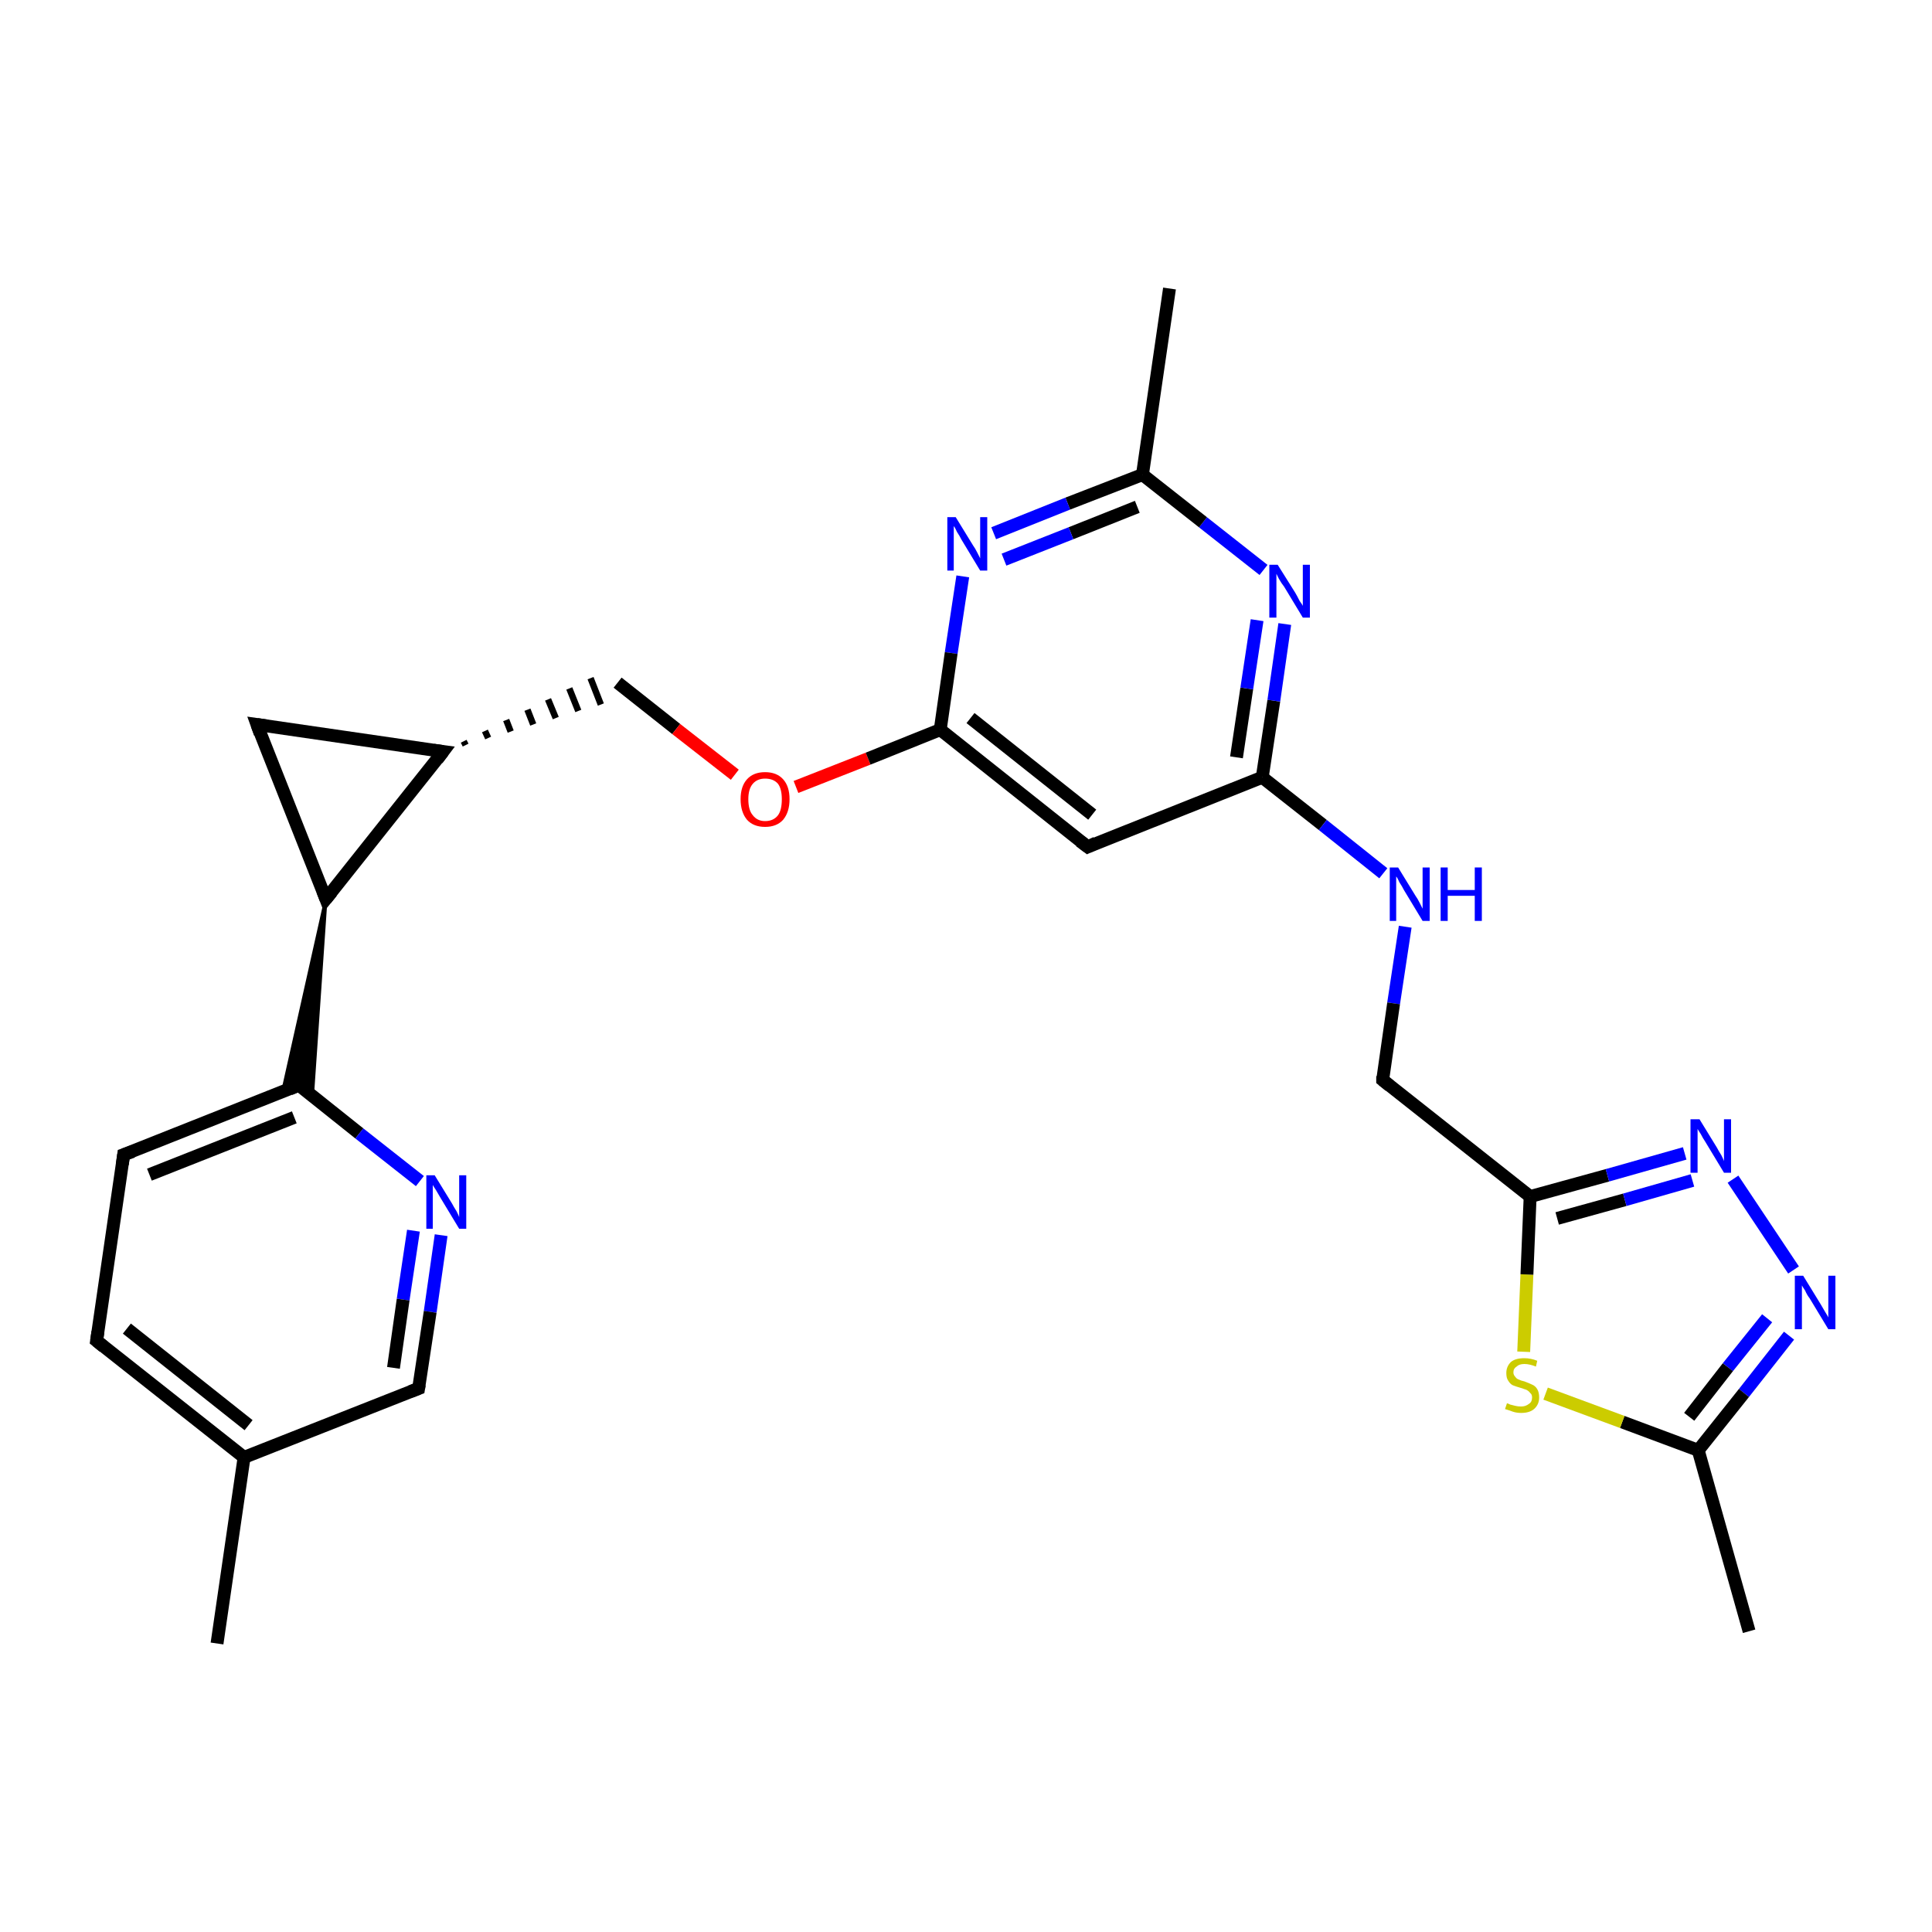 <?xml version='1.0' encoding='iso-8859-1'?>
<svg version='1.1' baseProfile='full'
              xmlns='http://www.w3.org/2000/svg'
                      xmlns:rdkit='http://www.rdkit.org/xml'
                      xmlns:xlink='http://www.w3.org/1999/xlink'
                  xml:space='preserve'
width='300px' height='300px' viewBox='0 0 300 300'>
<!-- END OF HEADER -->
<rect style='opacity:1.0;fill:#FFFFFF;stroke:none' width='300.0' height='300.0' x='0.0' y='0.0'> </rect>
<path class='bond-0 atom-0 atom-1' d='M 33.7,255.2 L 37.9,226.3' style='fill:none;fill-rule:evenodd;stroke:#000000;stroke-width:2.0px;stroke-linecap:butt;stroke-linejoin:miter;stroke-opacity:1' />
<path class='bond-1 atom-1 atom-2' d='M 37.9,226.3 L 15.0,208.2' style='fill:none;fill-rule:evenodd;stroke:#000000;stroke-width:2.0px;stroke-linecap:butt;stroke-linejoin:miter;stroke-opacity:1' />
<path class='bond-1 atom-1 atom-2' d='M 38.6,221.3 L 19.7,206.3' style='fill:none;fill-rule:evenodd;stroke:#000000;stroke-width:2.0px;stroke-linecap:butt;stroke-linejoin:miter;stroke-opacity:1' />
<path class='bond-2 atom-2 atom-3' d='M 15.0,208.2 L 19.2,179.3' style='fill:none;fill-rule:evenodd;stroke:#000000;stroke-width:2.0px;stroke-linecap:butt;stroke-linejoin:miter;stroke-opacity:1' />
<path class='bond-3 atom-3 atom-4' d='M 19.2,179.3 L 46.4,168.5' style='fill:none;fill-rule:evenodd;stroke:#000000;stroke-width:2.0px;stroke-linecap:butt;stroke-linejoin:miter;stroke-opacity:1' />
<path class='bond-3 atom-3 atom-4' d='M 23.2,182.4 L 45.7,173.5' style='fill:none;fill-rule:evenodd;stroke:#000000;stroke-width:2.0px;stroke-linecap:butt;stroke-linejoin:miter;stroke-opacity:1' />
<path class='bond-4 atom-5 atom-4' d='M 50.6,139.6 L 48.5,170.2 L 46.4,168.5 Z' style='fill:#000000;fill-rule:evenodd;fill-opacity:1;stroke:#000000;stroke-width:0.5px;stroke-linecap:butt;stroke-linejoin:miter;stroke-miterlimit:10;stroke-opacity:1;' />
<path class='bond-4 atom-5 atom-4' d='M 50.6,139.6 L 46.4,168.5 L 43.9,169.5 Z' style='fill:#000000;fill-rule:evenodd;fill-opacity:1;stroke:#000000;stroke-width:0.5px;stroke-linecap:butt;stroke-linejoin:miter;stroke-miterlimit:10;stroke-opacity:1;' />
<path class='bond-5 atom-5 atom-6' d='M 50.6,139.6 L 39.9,112.5' style='fill:none;fill-rule:evenodd;stroke:#000000;stroke-width:2.0px;stroke-linecap:butt;stroke-linejoin:miter;stroke-opacity:1' />
<path class='bond-6 atom-6 atom-7' d='M 39.9,112.5 L 68.8,116.7' style='fill:none;fill-rule:evenodd;stroke:#000000;stroke-width:2.0px;stroke-linecap:butt;stroke-linejoin:miter;stroke-opacity:1' />
<path class='bond-7 atom-7 atom-8' d='M 72.3,115.7 L 72.0,115.1' style='fill:none;fill-rule:evenodd;stroke:#000000;stroke-width:1.0px;stroke-linecap:butt;stroke-linejoin:miter;stroke-opacity:1' />
<path class='bond-7 atom-7 atom-8' d='M 75.8,114.6 L 75.3,113.5' style='fill:none;fill-rule:evenodd;stroke:#000000;stroke-width:1.0px;stroke-linecap:butt;stroke-linejoin:miter;stroke-opacity:1' />
<path class='bond-7 atom-7 atom-8' d='M 79.3,113.6 L 78.6,111.8' style='fill:none;fill-rule:evenodd;stroke:#000000;stroke-width:1.0px;stroke-linecap:butt;stroke-linejoin:miter;stroke-opacity:1' />
<path class='bond-7 atom-7 atom-8' d='M 82.8,112.5 L 81.9,110.2' style='fill:none;fill-rule:evenodd;stroke:#000000;stroke-width:1.0px;stroke-linecap:butt;stroke-linejoin:miter;stroke-opacity:1' />
<path class='bond-7 atom-7 atom-8' d='M 86.3,111.5 L 85.1,108.6' style='fill:none;fill-rule:evenodd;stroke:#000000;stroke-width:1.0px;stroke-linecap:butt;stroke-linejoin:miter;stroke-opacity:1' />
<path class='bond-7 atom-7 atom-8' d='M 89.8,110.4 L 88.4,106.9' style='fill:none;fill-rule:evenodd;stroke:#000000;stroke-width:1.0px;stroke-linecap:butt;stroke-linejoin:miter;stroke-opacity:1' />
<path class='bond-7 atom-7 atom-8' d='M 93.3,109.4 L 91.7,105.3' style='fill:none;fill-rule:evenodd;stroke:#000000;stroke-width:1.0px;stroke-linecap:butt;stroke-linejoin:miter;stroke-opacity:1' />
<path class='bond-8 atom-8 atom-9' d='M 95.9,106.0 L 105.0,113.2' style='fill:none;fill-rule:evenodd;stroke:#000000;stroke-width:2.0px;stroke-linecap:butt;stroke-linejoin:miter;stroke-opacity:1' />
<path class='bond-8 atom-8 atom-9' d='M 105.0,113.2 L 114.1,120.3' style='fill:none;fill-rule:evenodd;stroke:#FF0000;stroke-width:2.0px;stroke-linecap:butt;stroke-linejoin:miter;stroke-opacity:1' />
<path class='bond-9 atom-9 atom-10' d='M 123.6,122.2 L 134.8,117.8' style='fill:none;fill-rule:evenodd;stroke:#FF0000;stroke-width:2.0px;stroke-linecap:butt;stroke-linejoin:miter;stroke-opacity:1' />
<path class='bond-9 atom-9 atom-10' d='M 134.8,117.8 L 146.0,113.3' style='fill:none;fill-rule:evenodd;stroke:#000000;stroke-width:2.0px;stroke-linecap:butt;stroke-linejoin:miter;stroke-opacity:1' />
<path class='bond-10 atom-10 atom-11' d='M 146.0,113.3 L 168.9,131.5' style='fill:none;fill-rule:evenodd;stroke:#000000;stroke-width:2.0px;stroke-linecap:butt;stroke-linejoin:miter;stroke-opacity:1' />
<path class='bond-10 atom-10 atom-11' d='M 150.7,111.5 L 169.6,126.5' style='fill:none;fill-rule:evenodd;stroke:#000000;stroke-width:2.0px;stroke-linecap:butt;stroke-linejoin:miter;stroke-opacity:1' />
<path class='bond-11 atom-11 atom-12' d='M 168.9,131.5 L 196.0,120.7' style='fill:none;fill-rule:evenodd;stroke:#000000;stroke-width:2.0px;stroke-linecap:butt;stroke-linejoin:miter;stroke-opacity:1' />
<path class='bond-12 atom-12 atom-13' d='M 196.0,120.7 L 205.4,128.1' style='fill:none;fill-rule:evenodd;stroke:#000000;stroke-width:2.0px;stroke-linecap:butt;stroke-linejoin:miter;stroke-opacity:1' />
<path class='bond-12 atom-12 atom-13' d='M 205.4,128.1 L 214.8,135.6' style='fill:none;fill-rule:evenodd;stroke:#0000FF;stroke-width:2.0px;stroke-linecap:butt;stroke-linejoin:miter;stroke-opacity:1' />
<path class='bond-13 atom-13 atom-14' d='M 218.2,143.9 L 216.4,155.8' style='fill:none;fill-rule:evenodd;stroke:#0000FF;stroke-width:2.0px;stroke-linecap:butt;stroke-linejoin:miter;stroke-opacity:1' />
<path class='bond-13 atom-13 atom-14' d='M 216.4,155.8 L 214.7,167.7' style='fill:none;fill-rule:evenodd;stroke:#000000;stroke-width:2.0px;stroke-linecap:butt;stroke-linejoin:miter;stroke-opacity:1' />
<path class='bond-14 atom-14 atom-15' d='M 214.7,167.7 L 237.6,185.8' style='fill:none;fill-rule:evenodd;stroke:#000000;stroke-width:2.0px;stroke-linecap:butt;stroke-linejoin:miter;stroke-opacity:1' />
<path class='bond-15 atom-15 atom-16' d='M 237.6,185.8 L 249.6,182.5' style='fill:none;fill-rule:evenodd;stroke:#000000;stroke-width:2.0px;stroke-linecap:butt;stroke-linejoin:miter;stroke-opacity:1' />
<path class='bond-15 atom-15 atom-16' d='M 249.6,182.5 L 261.6,179.1' style='fill:none;fill-rule:evenodd;stroke:#0000FF;stroke-width:2.0px;stroke-linecap:butt;stroke-linejoin:miter;stroke-opacity:1' />
<path class='bond-15 atom-15 atom-16' d='M 241.8,189.2 L 252.3,186.3' style='fill:none;fill-rule:evenodd;stroke:#000000;stroke-width:2.0px;stroke-linecap:butt;stroke-linejoin:miter;stroke-opacity:1' />
<path class='bond-15 atom-15 atom-16' d='M 252.3,186.3 L 262.8,183.3' style='fill:none;fill-rule:evenodd;stroke:#0000FF;stroke-width:2.0px;stroke-linecap:butt;stroke-linejoin:miter;stroke-opacity:1' />
<path class='bond-16 atom-16 atom-17' d='M 269.1,183.1 L 278.5,197.2' style='fill:none;fill-rule:evenodd;stroke:#0000FF;stroke-width:2.0px;stroke-linecap:butt;stroke-linejoin:miter;stroke-opacity:1' />
<path class='bond-17 atom-17 atom-18' d='M 277.8,207.4 L 270.8,216.3' style='fill:none;fill-rule:evenodd;stroke:#0000FF;stroke-width:2.0px;stroke-linecap:butt;stroke-linejoin:miter;stroke-opacity:1' />
<path class='bond-17 atom-17 atom-18' d='M 270.8,216.3 L 263.7,225.2' style='fill:none;fill-rule:evenodd;stroke:#000000;stroke-width:2.0px;stroke-linecap:butt;stroke-linejoin:miter;stroke-opacity:1' />
<path class='bond-17 atom-17 atom-18' d='M 274.4,204.7 L 268.3,212.3' style='fill:none;fill-rule:evenodd;stroke:#0000FF;stroke-width:2.0px;stroke-linecap:butt;stroke-linejoin:miter;stroke-opacity:1' />
<path class='bond-17 atom-17 atom-18' d='M 268.3,212.3 L 262.3,220.0' style='fill:none;fill-rule:evenodd;stroke:#000000;stroke-width:2.0px;stroke-linecap:butt;stroke-linejoin:miter;stroke-opacity:1' />
<path class='bond-18 atom-18 atom-19' d='M 263.7,225.2 L 271.6,253.3' style='fill:none;fill-rule:evenodd;stroke:#000000;stroke-width:2.0px;stroke-linecap:butt;stroke-linejoin:miter;stroke-opacity:1' />
<path class='bond-19 atom-18 atom-20' d='M 263.7,225.2 L 251.9,220.8' style='fill:none;fill-rule:evenodd;stroke:#000000;stroke-width:2.0px;stroke-linecap:butt;stroke-linejoin:miter;stroke-opacity:1' />
<path class='bond-19 atom-18 atom-20' d='M 251.9,220.8 L 240.0,216.4' style='fill:none;fill-rule:evenodd;stroke:#CCCC00;stroke-width:2.0px;stroke-linecap:butt;stroke-linejoin:miter;stroke-opacity:1' />
<path class='bond-20 atom-12 atom-21' d='M 196.0,120.7 L 197.8,108.8' style='fill:none;fill-rule:evenodd;stroke:#000000;stroke-width:2.0px;stroke-linecap:butt;stroke-linejoin:miter;stroke-opacity:1' />
<path class='bond-20 atom-12 atom-21' d='M 197.8,108.8 L 199.5,96.9' style='fill:none;fill-rule:evenodd;stroke:#0000FF;stroke-width:2.0px;stroke-linecap:butt;stroke-linejoin:miter;stroke-opacity:1' />
<path class='bond-20 atom-12 atom-21' d='M 192.0,117.6 L 193.6,106.9' style='fill:none;fill-rule:evenodd;stroke:#000000;stroke-width:2.0px;stroke-linecap:butt;stroke-linejoin:miter;stroke-opacity:1' />
<path class='bond-20 atom-12 atom-21' d='M 193.6,106.9 L 195.2,96.3' style='fill:none;fill-rule:evenodd;stroke:#0000FF;stroke-width:2.0px;stroke-linecap:butt;stroke-linejoin:miter;stroke-opacity:1' />
<path class='bond-21 atom-21 atom-22' d='M 196.2,88.5 L 186.8,81.1' style='fill:none;fill-rule:evenodd;stroke:#0000FF;stroke-width:2.0px;stroke-linecap:butt;stroke-linejoin:miter;stroke-opacity:1' />
<path class='bond-21 atom-21 atom-22' d='M 186.8,81.1 L 177.4,73.7' style='fill:none;fill-rule:evenodd;stroke:#000000;stroke-width:2.0px;stroke-linecap:butt;stroke-linejoin:miter;stroke-opacity:1' />
<path class='bond-22 atom-22 atom-23' d='M 177.4,73.7 L 181.6,44.8' style='fill:none;fill-rule:evenodd;stroke:#000000;stroke-width:2.0px;stroke-linecap:butt;stroke-linejoin:miter;stroke-opacity:1' />
<path class='bond-23 atom-22 atom-24' d='M 177.4,73.7 L 165.8,78.2' style='fill:none;fill-rule:evenodd;stroke:#000000;stroke-width:2.0px;stroke-linecap:butt;stroke-linejoin:miter;stroke-opacity:1' />
<path class='bond-23 atom-22 atom-24' d='M 165.8,78.2 L 154.3,82.8' style='fill:none;fill-rule:evenodd;stroke:#0000FF;stroke-width:2.0px;stroke-linecap:butt;stroke-linejoin:miter;stroke-opacity:1' />
<path class='bond-23 atom-22 atom-24' d='M 176.6,78.7 L 166.3,82.8' style='fill:none;fill-rule:evenodd;stroke:#000000;stroke-width:2.0px;stroke-linecap:butt;stroke-linejoin:miter;stroke-opacity:1' />
<path class='bond-23 atom-22 atom-24' d='M 166.3,82.8 L 155.9,86.9' style='fill:none;fill-rule:evenodd;stroke:#0000FF;stroke-width:2.0px;stroke-linecap:butt;stroke-linejoin:miter;stroke-opacity:1' />
<path class='bond-24 atom-4 atom-25' d='M 46.4,168.5 L 55.8,176.0' style='fill:none;fill-rule:evenodd;stroke:#000000;stroke-width:2.0px;stroke-linecap:butt;stroke-linejoin:miter;stroke-opacity:1' />
<path class='bond-24 atom-4 atom-25' d='M 55.8,176.0 L 65.2,183.4' style='fill:none;fill-rule:evenodd;stroke:#0000FF;stroke-width:2.0px;stroke-linecap:butt;stroke-linejoin:miter;stroke-opacity:1' />
<path class='bond-25 atom-25 atom-26' d='M 68.5,191.8 L 66.8,203.7' style='fill:none;fill-rule:evenodd;stroke:#0000FF;stroke-width:2.0px;stroke-linecap:butt;stroke-linejoin:miter;stroke-opacity:1' />
<path class='bond-25 atom-25 atom-26' d='M 66.8,203.7 L 65.0,215.6' style='fill:none;fill-rule:evenodd;stroke:#000000;stroke-width:2.0px;stroke-linecap:butt;stroke-linejoin:miter;stroke-opacity:1' />
<path class='bond-25 atom-25 atom-26' d='M 64.2,191.1 L 62.6,201.8' style='fill:none;fill-rule:evenodd;stroke:#0000FF;stroke-width:2.0px;stroke-linecap:butt;stroke-linejoin:miter;stroke-opacity:1' />
<path class='bond-25 atom-25 atom-26' d='M 62.6,201.8 L 61.1,212.4' style='fill:none;fill-rule:evenodd;stroke:#000000;stroke-width:2.0px;stroke-linecap:butt;stroke-linejoin:miter;stroke-opacity:1' />
<path class='bond-26 atom-26 atom-1' d='M 65.0,215.6 L 37.9,226.3' style='fill:none;fill-rule:evenodd;stroke:#000000;stroke-width:2.0px;stroke-linecap:butt;stroke-linejoin:miter;stroke-opacity:1' />
<path class='bond-27 atom-7 atom-5' d='M 68.8,116.7 L 50.6,139.6' style='fill:none;fill-rule:evenodd;stroke:#000000;stroke-width:2.0px;stroke-linecap:butt;stroke-linejoin:miter;stroke-opacity:1' />
<path class='bond-28 atom-24 atom-10' d='M 149.5,89.5 L 147.7,101.4' style='fill:none;fill-rule:evenodd;stroke:#0000FF;stroke-width:2.0px;stroke-linecap:butt;stroke-linejoin:miter;stroke-opacity:1' />
<path class='bond-28 atom-24 atom-10' d='M 147.7,101.4 L 146.0,113.3' style='fill:none;fill-rule:evenodd;stroke:#000000;stroke-width:2.0px;stroke-linecap:butt;stroke-linejoin:miter;stroke-opacity:1' />
<path class='bond-29 atom-20 atom-15' d='M 236.6,209.9 L 237.1,197.9' style='fill:none;fill-rule:evenodd;stroke:#CCCC00;stroke-width:2.0px;stroke-linecap:butt;stroke-linejoin:miter;stroke-opacity:1' />
<path class='bond-29 atom-20 atom-15' d='M 237.1,197.9 L 237.6,185.8' style='fill:none;fill-rule:evenodd;stroke:#000000;stroke-width:2.0px;stroke-linecap:butt;stroke-linejoin:miter;stroke-opacity:1' />
<path d='M 16.1,209.1 L 15.0,208.2 L 15.2,206.8' style='fill:none;stroke:#000000;stroke-width:2.0px;stroke-linecap:butt;stroke-linejoin:miter;stroke-miterlimit:10;stroke-opacity:1;' />
<path d='M 19.0,180.8 L 19.2,179.3 L 20.6,178.8' style='fill:none;stroke:#000000;stroke-width:2.0px;stroke-linecap:butt;stroke-linejoin:miter;stroke-miterlimit:10;stroke-opacity:1;' />
<path d='M 45.0,169.1 L 46.4,168.5 L 46.9,168.9' style='fill:none;stroke:#000000;stroke-width:2.0px;stroke-linecap:butt;stroke-linejoin:miter;stroke-miterlimit:10;stroke-opacity:1;' />
<path d='M 50.1,138.3 L 50.6,139.6 L 51.5,138.5' style='fill:none;stroke:#000000;stroke-width:2.0px;stroke-linecap:butt;stroke-linejoin:miter;stroke-miterlimit:10;stroke-opacity:1;' />
<path d='M 40.4,113.9 L 39.9,112.5 L 41.3,112.7' style='fill:none;stroke:#000000;stroke-width:2.0px;stroke-linecap:butt;stroke-linejoin:miter;stroke-miterlimit:10;stroke-opacity:1;' />
<path d='M 67.3,116.5 L 68.8,116.7 L 67.9,117.9' style='fill:none;stroke:#000000;stroke-width:2.0px;stroke-linecap:butt;stroke-linejoin:miter;stroke-miterlimit:10;stroke-opacity:1;' />
<path d='M 167.7,130.6 L 168.9,131.5 L 170.2,130.9' style='fill:none;stroke:#000000;stroke-width:2.0px;stroke-linecap:butt;stroke-linejoin:miter;stroke-miterlimit:10;stroke-opacity:1;' />
<path d='M 214.7,167.1 L 214.7,167.7 L 215.8,168.6' style='fill:none;stroke:#000000;stroke-width:2.0px;stroke-linecap:butt;stroke-linejoin:miter;stroke-miterlimit:10;stroke-opacity:1;' />
<path d='M 65.1,215.0 L 65.0,215.6 L 63.7,216.1' style='fill:none;stroke:#000000;stroke-width:2.0px;stroke-linecap:butt;stroke-linejoin:miter;stroke-miterlimit:10;stroke-opacity:1;' />
<path class='atom-9' d='M 115.0 124.1
Q 115.0 122.1, 116.0 121.0
Q 117.0 119.9, 118.8 119.9
Q 120.6 119.9, 121.6 121.0
Q 122.6 122.1, 122.6 124.1
Q 122.6 126.1, 121.6 127.3
Q 120.6 128.4, 118.8 128.4
Q 117.0 128.4, 116.0 127.3
Q 115.0 126.1, 115.0 124.1
M 118.8 127.5
Q 120.1 127.5, 120.8 126.6
Q 121.4 125.8, 121.4 124.1
Q 121.4 122.5, 120.8 121.7
Q 120.1 120.9, 118.8 120.9
Q 117.6 120.9, 116.9 121.7
Q 116.2 122.5, 116.2 124.1
Q 116.2 125.8, 116.9 126.6
Q 117.6 127.5, 118.8 127.5
' fill='#FF0000'/>
<path class='atom-13' d='M 217.1 134.7
L 219.8 139.1
Q 220.1 139.5, 220.5 140.3
Q 220.9 141.1, 220.9 141.1
L 220.9 134.7
L 222.0 134.7
L 222.0 143.0
L 220.9 143.0
L 218.0 138.2
Q 217.7 137.6, 217.3 137.0
Q 217.0 136.3, 216.8 136.1
L 216.8 143.0
L 215.8 143.0
L 215.8 134.7
L 217.1 134.7
' fill='#0000FF'/>
<path class='atom-13' d='M 223.7 134.7
L 224.8 134.7
L 224.8 138.2
L 229.0 138.2
L 229.0 134.7
L 230.1 134.7
L 230.1 143.0
L 229.0 143.0
L 229.0 139.1
L 224.8 139.1
L 224.8 143.0
L 223.7 143.0
L 223.7 134.7
' fill='#0000FF'/>
<path class='atom-16' d='M 263.9 173.8
L 266.6 178.2
Q 266.8 178.6, 267.3 179.4
Q 267.7 180.2, 267.7 180.3
L 267.7 173.8
L 268.8 173.8
L 268.8 182.1
L 267.7 182.1
L 264.8 177.3
Q 264.4 176.7, 264.1 176.1
Q 263.7 175.5, 263.6 175.3
L 263.6 182.1
L 262.5 182.1
L 262.5 173.8
L 263.9 173.8
' fill='#0000FF'/>
<path class='atom-17' d='M 280.0 198.1
L 282.7 202.5
Q 283.0 203.0, 283.4 203.7
Q 283.9 204.5, 283.9 204.6
L 283.9 198.1
L 285.0 198.1
L 285.0 206.4
L 283.9 206.4
L 281.0 201.6
Q 280.6 201.1, 280.3 200.4
Q 279.9 199.8, 279.8 199.6
L 279.8 206.4
L 278.7 206.4
L 278.7 198.1
L 280.0 198.1
' fill='#0000FF'/>
<path class='atom-20' d='M 234.0 217.9
Q 234.1 217.9, 234.5 218.1
Q 234.9 218.2, 235.3 218.3
Q 235.7 218.4, 236.2 218.4
Q 236.9 218.4, 237.4 218.0
Q 237.9 217.7, 237.9 217.0
Q 237.9 216.5, 237.6 216.3
Q 237.4 216.0, 237.0 215.8
Q 236.7 215.7, 236.1 215.5
Q 235.4 215.3, 234.9 215.1
Q 234.5 214.9, 234.2 214.4
Q 233.9 214.0, 233.9 213.2
Q 233.9 212.2, 234.6 211.5
Q 235.3 210.9, 236.7 210.9
Q 237.7 210.9, 238.7 211.3
L 238.5 212.2
Q 237.5 211.8, 236.7 211.8
Q 235.9 211.8, 235.5 212.2
Q 235.0 212.5, 235.0 213.1
Q 235.0 213.5, 235.3 213.8
Q 235.5 214.1, 235.8 214.2
Q 236.2 214.4, 236.7 214.5
Q 237.5 214.8, 237.9 215.0
Q 238.4 215.2, 238.7 215.7
Q 239.0 216.2, 239.0 217.0
Q 239.0 218.1, 238.2 218.8
Q 237.5 219.4, 236.2 219.4
Q 235.5 219.4, 234.9 219.2
Q 234.4 219.0, 233.7 218.8
L 234.0 217.9
' fill='#CCCC00'/>
<path class='atom-21' d='M 198.4 87.7
L 201.1 92.0
Q 201.4 92.5, 201.8 93.3
Q 202.3 94.0, 202.3 94.1
L 202.3 87.7
L 203.4 87.7
L 203.4 95.9
L 202.3 95.9
L 199.4 91.1
Q 199.0 90.6, 198.6 89.9
Q 198.3 89.3, 198.2 89.1
L 198.2 95.9
L 197.1 95.9
L 197.1 87.7
L 198.4 87.7
' fill='#0000FF'/>
<path class='atom-24' d='M 148.4 80.3
L 151.1 84.7
Q 151.4 85.1, 151.8 85.9
Q 152.2 86.7, 152.2 86.7
L 152.2 80.3
L 153.3 80.3
L 153.3 88.6
L 152.2 88.6
L 149.3 83.8
Q 149.0 83.2, 148.6 82.6
Q 148.3 81.9, 148.1 81.7
L 148.1 88.6
L 147.1 88.6
L 147.1 80.3
L 148.4 80.3
' fill='#0000FF'/>
<path class='atom-25' d='M 67.5 182.5
L 70.2 186.9
Q 70.4 187.3, 70.9 188.1
Q 71.3 188.9, 71.3 189.0
L 71.3 182.5
L 72.4 182.5
L 72.4 190.8
L 71.3 190.8
L 68.4 186.0
Q 68.1 185.5, 67.7 184.8
Q 67.3 184.2, 67.2 184.0
L 67.2 190.8
L 66.2 190.8
L 66.2 182.5
L 67.5 182.5
' fill='#0000FF'/>
</svg>
